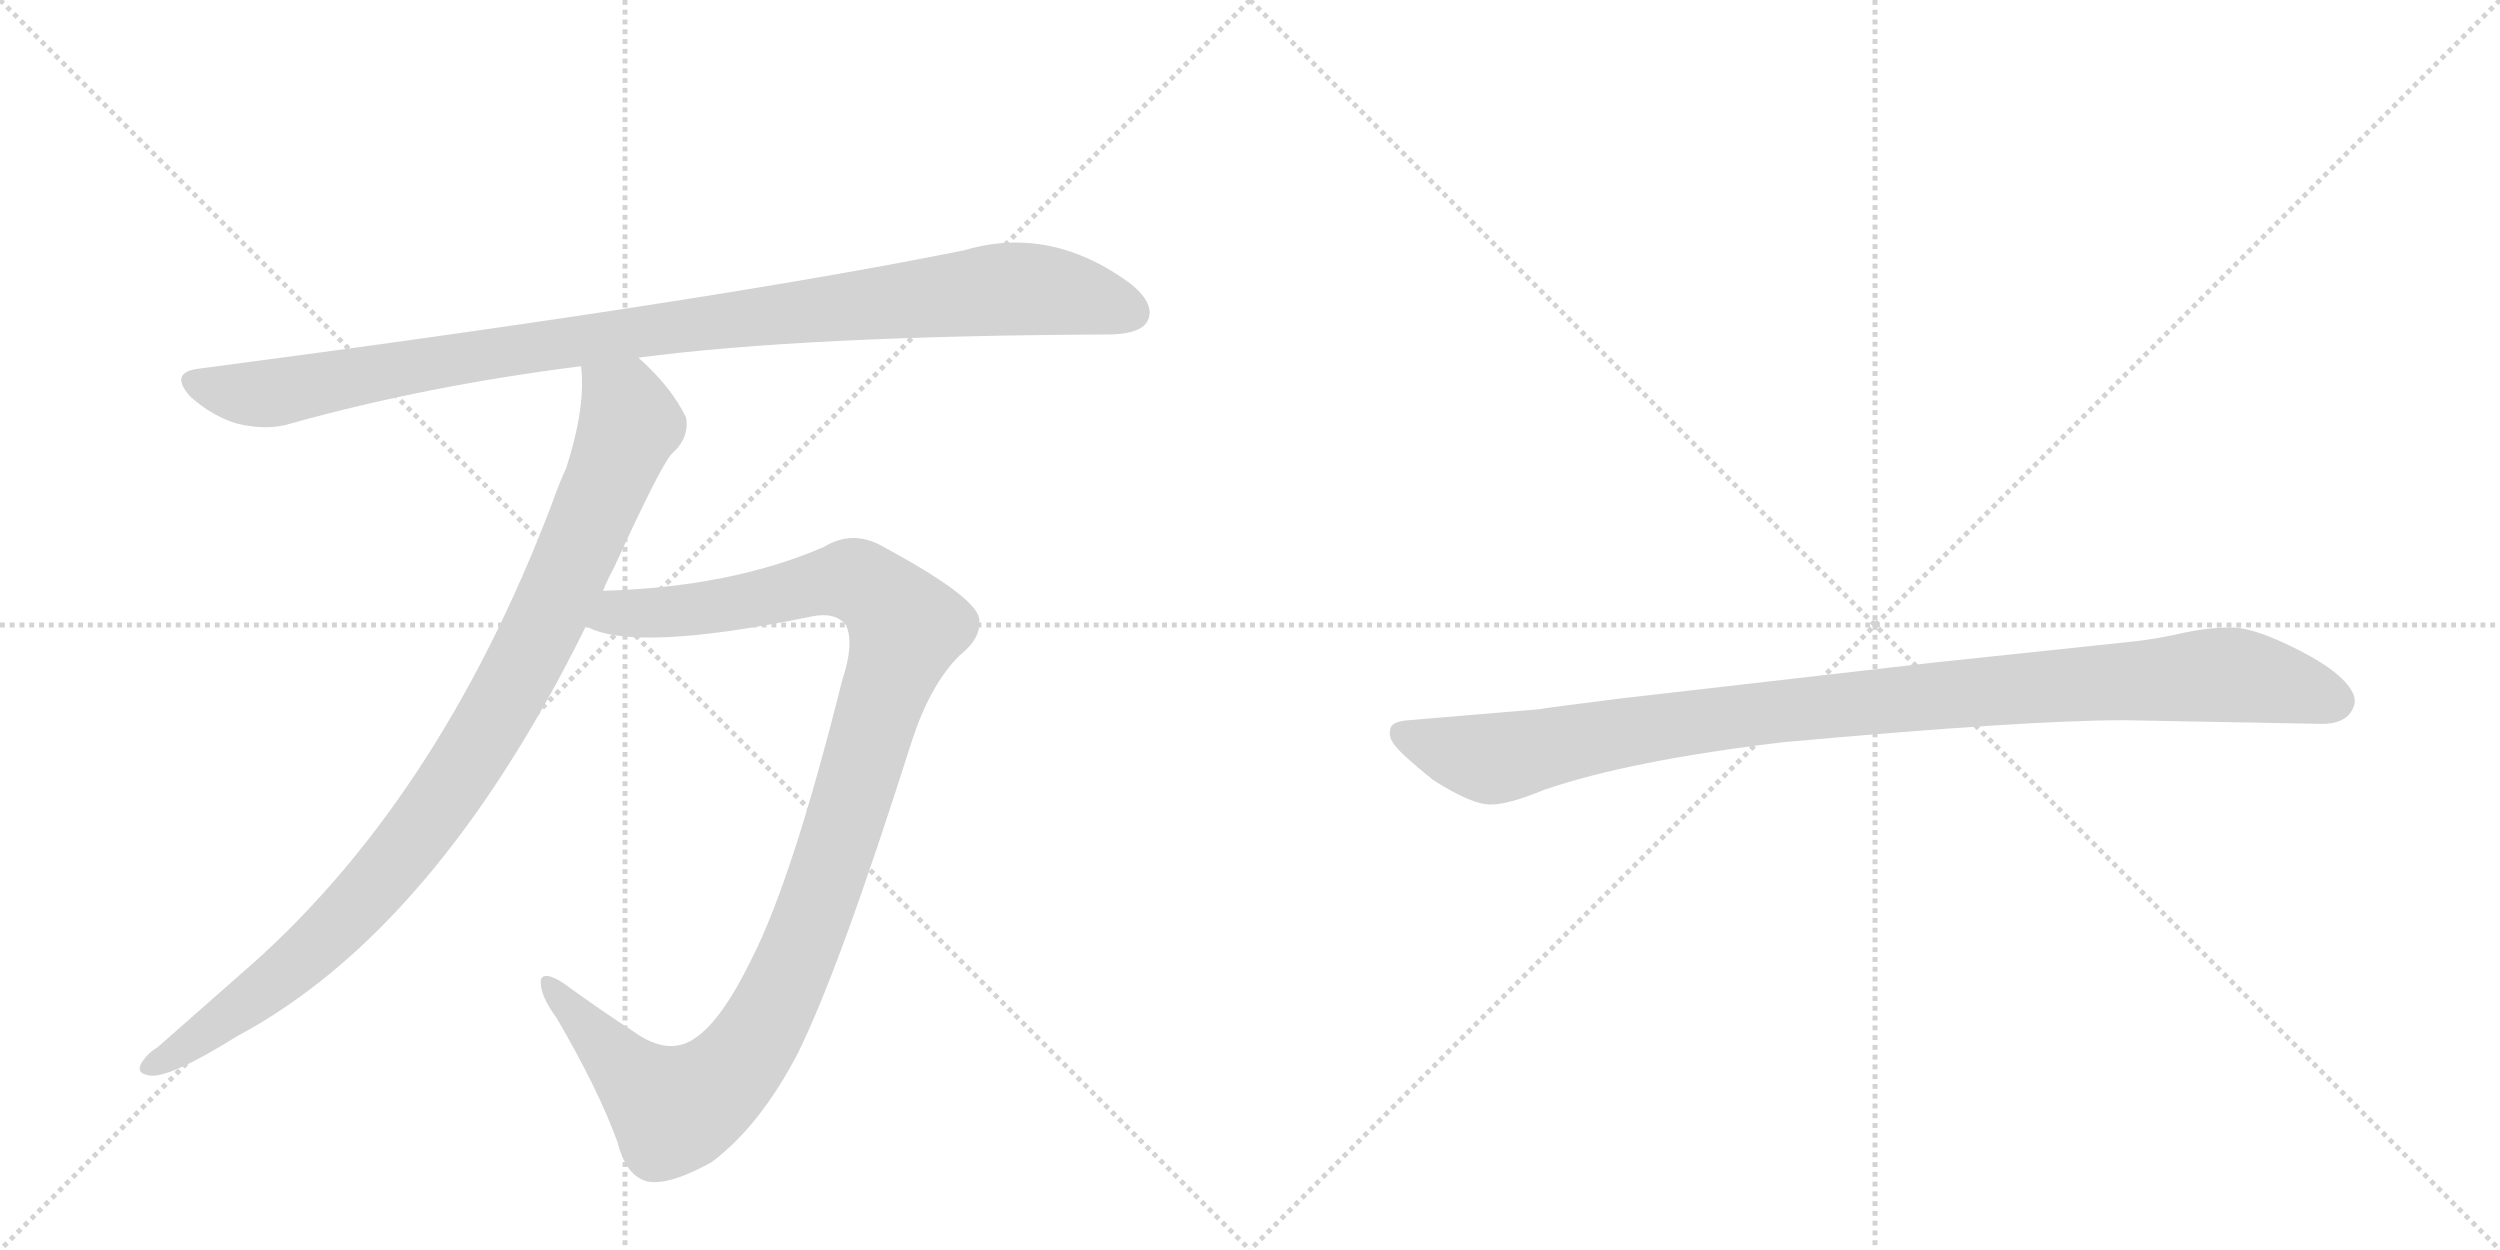 <svg version="1.1" viewBox="0 0 2048 1024" xmlns="http://www.w3.org/2000/svg">
  <g stroke="lightgray" stroke-dasharray="1,1" stroke-width="1" transform="scale(4, 4)">
    <line x1="0" y1="0" x2="256" y2="256"></line>
    <line x1="256" y1="0" x2="0" y2="256"></line>
    <line x1="128" y1="0" x2="128" y2="256"></line>
    <line x1="0" y1="128" x2="256" y2="128"></line>
    <line x1="256" y1="0" x2="512" y2="256"></line>
    <line x1="512" y1="0" x2="256" y2="256"></line>
    <line x1="384" y1="0" x2="384" y2="256"></line>
    <line x1="256" y1="128" x2="512" y2="128"></line>
  </g>
<g transform="scale(1, -1) translate(0, -850)">
   <style type="text/css">
    @keyframes keyframes0 {
      from {
       stroke: black;
       stroke-dashoffset: 1031;
       stroke-width: 128;
       }
       77% {
       animation-timing-function: step-end;
       stroke: black;
       stroke-dashoffset: 0;
       stroke-width: 128;
       }
       to {
       stroke: black;
       stroke-width: 1024;
       }
       }
       #make-me-a-hanzi-animation-0 {
         animation: keyframes0 1.089s both;
         animation-delay: 0s;
         animation-timing-function: linear;
       }
    @keyframes keyframes1 {
      from {
       stroke: black;
       stroke-dashoffset: 978;
       stroke-width: 128;
       }
       76% {
       animation-timing-function: step-end;
       stroke: black;
       stroke-dashoffset: 0;
       stroke-width: 128;
       }
       to {
       stroke: black;
       stroke-width: 1024;
       }
       }
       #make-me-a-hanzi-animation-1 {
         animation: keyframes1 1.046s both;
         animation-delay: 1.089s;
         animation-timing-function: linear;
       }
    @keyframes keyframes2 {
      from {
       stroke: black;
       stroke-dashoffset: 1128;
       stroke-width: 128;
       }
       79% {
       animation-timing-function: step-end;
       stroke: black;
       stroke-dashoffset: 0;
       stroke-width: 128;
       }
       to {
       stroke: black;
       stroke-width: 1024;
       }
       }
       #make-me-a-hanzi-animation-2 {
         animation: keyframes2 1.168s both;
         animation-delay: 2.135s;
         animation-timing-function: linear;
       }
    @keyframes keyframes3 {
      from {
       stroke: black;
       stroke-dashoffset: 1030;
       stroke-width: 128;
       }
       77% {
       animation-timing-function: step-end;
       stroke: black;
       stroke-dashoffset: 0;
       stroke-width: 128;
       }
       to {
       stroke: black;
       stroke-width: 1024;
       }
       }
       #make-me-a-hanzi-animation-3 {
         animation: keyframes3 1.088s both;
         animation-delay: 3.303s;
         animation-timing-function: linear;
       }
</style>
<path d="M 523 557 Q 659 575 911 576 Q 935 577 940 587 Q 947 600 927 617 Q 861 666 790 645 Q 582 603 163 548 Q 138 545 156 525 Q 174 509 194 503 Q 219 497 238 503 Q 349 534 476 550 L 523 557 Z" fill="lightgray"></path> 
<path d="M 494 366 Q 498 376 503 385 Q 540 466 550 478 Q 565 491 562 508 Q 550 533 523 557 C 502 578 475 580 476 550 Q 480 517 464 467 Q 458 454 452 437 Q 358 190 196 51 L 129 -8 Q 122 -12 117 -19 Q 110 -29 122 -31 Q 138 -34 194 1 Q 357 88 480 337 L 494 366 Z" fill="lightgray"></path> 
<path d="M 480 337 Q 519 315 665 345 Q 684 349 693 338 Q 700 323 690 293 Q 650 133 617 67 Q 592 15 570 0 Q 548 -16 519 5 Q 494 21 461 45 Q 445 55 443 47 Q 442 35 456 16 Q 490 -42 506 -86 Q 513 -114 531 -118 Q 549 -121 583 -102 Q 623 -72 654 -12 Q 688 57 747 243 Q 762 289 786 313 Q 805 328 802 344 Q 798 362 722 403 Q 698 416 675 402 Q 599 369 494 366 C 464 365 451 345 480 337 Z" fill="lightgray"></path> 
<path d="M 1740 260 L 1902 257 Q 1925 257 1929 274 Q 1929 279 1928 281 Q 1921 298 1884 317 Q 1847 336 1828 336 Q 1808 336 1786 331 Q 1764 326 1743 324 L 1582 307 L 1329 278 Q 1265 270 1261 269 L 1154 260 Q 1140 259 1139 253 Q 1137 246 1143 239 Q 1148 232 1174 211 Q 1207 190 1222 191 Q 1236 191 1265 203 Q 1335 227 1461 242 Q 1660 260 1740 260 Z" fill="lightgray"></path> 
      <clipPath id="make-me-a-hanzi-clip-0">
      <path d="M 523 557 Q 659 575 911 576 Q 935 577 940 587 Q 947 600 927 617 Q 861 666 790 645 Q 582 603 163 548 Q 138 545 156 525 Q 174 509 194 503 Q 219 497 238 503 Q 349 534 476 550 L 523 557 Z" fill="lightgray"></path>
      </clipPath>
      <path clip-path="url(#make-me-a-hanzi-clip-0)" d="M 160 536 L 226 528 L 524 579 L 818 613 L 877 609 L 926 594 " fill="none" id="make-me-a-hanzi-animation-0" stroke-dasharray="903 1806" stroke-linecap="round"></path>

      <clipPath id="make-me-a-hanzi-clip-1">
      <path d="M 494 366 Q 498 376 503 385 Q 540 466 550 478 Q 565 491 562 508 Q 550 533 523 557 C 502 578 475 580 476 550 Q 480 517 464 467 Q 458 454 452 437 Q 358 190 196 51 L 129 -8 Q 122 -12 117 -19 Q 110 -29 122 -31 Q 138 -34 194 1 Q 357 88 480 337 L 494 366 Z" fill="lightgray"></path>
      </clipPath>
      <path clip-path="url(#make-me-a-hanzi-clip-1)" d="M 485 545 L 511 520 L 516 503 L 448 342 L 395 246 L 331 152 L 262 78 L 176 8 L 126 -22 " fill="none" id="make-me-a-hanzi-animation-1" stroke-dasharray="850 1700" stroke-linecap="round"></path>

      <clipPath id="make-me-a-hanzi-clip-2">
      <path d="M 480 337 Q 519 315 665 345 Q 684 349 693 338 Q 700 323 690 293 Q 650 133 617 67 Q 592 15 570 0 Q 548 -16 519 5 Q 494 21 461 45 Q 445 55 443 47 Q 442 35 456 16 Q 490 -42 506 -86 Q 513 -114 531 -118 Q 549 -121 583 -102 Q 623 -72 654 -12 Q 688 57 747 243 Q 762 289 786 313 Q 805 328 802 344 Q 798 362 722 403 Q 698 416 675 402 Q 599 369 494 366 C 464 365 451 345 480 337 Z" fill="lightgray"></path>
      </clipPath>
      <path clip-path="url(#make-me-a-hanzi-clip-2)" d="M 486 340 L 507 348 L 606 356 L 695 376 L 715 367 L 743 336 L 658 79 L 629 16 L 593 -34 L 552 -59 L 517 -31 L 449 43 " fill="none" id="make-me-a-hanzi-animation-2" stroke-dasharray="1000 2000" stroke-linecap="round"></path>

      <clipPath id="make-me-a-hanzi-clip-3">
      <path d="M 1740 260 L 1902 257 Q 1925 257 1929 274 Q 1929 279 1928 281 Q 1921 298 1884 317 Q 1847 336 1828 336 Q 1808 336 1786 331 Q 1764 326 1743 324 L 1582 307 L 1329 278 Q 1265 270 1261 269 L 1154 260 Q 1140 259 1139 253 Q 1137 246 1143 239 Q 1148 232 1174 211 Q 1207 190 1222 191 Q 1236 191 1265 203 Q 1335 227 1461 242 Q 1660 260 1740 260 Z" fill="lightgray"></path>
      </clipPath>
      <path clip-path="url(#make-me-a-hanzi-clip-3)" d="M 1149 248 L 1220 228 L 1435 265 L 1812 297 L 1861 292 L 1913 275 " fill="none" id="make-me-a-hanzi-animation-3" stroke-dasharray="902 1804" stroke-linecap="round"></path>

</g>
</svg>
